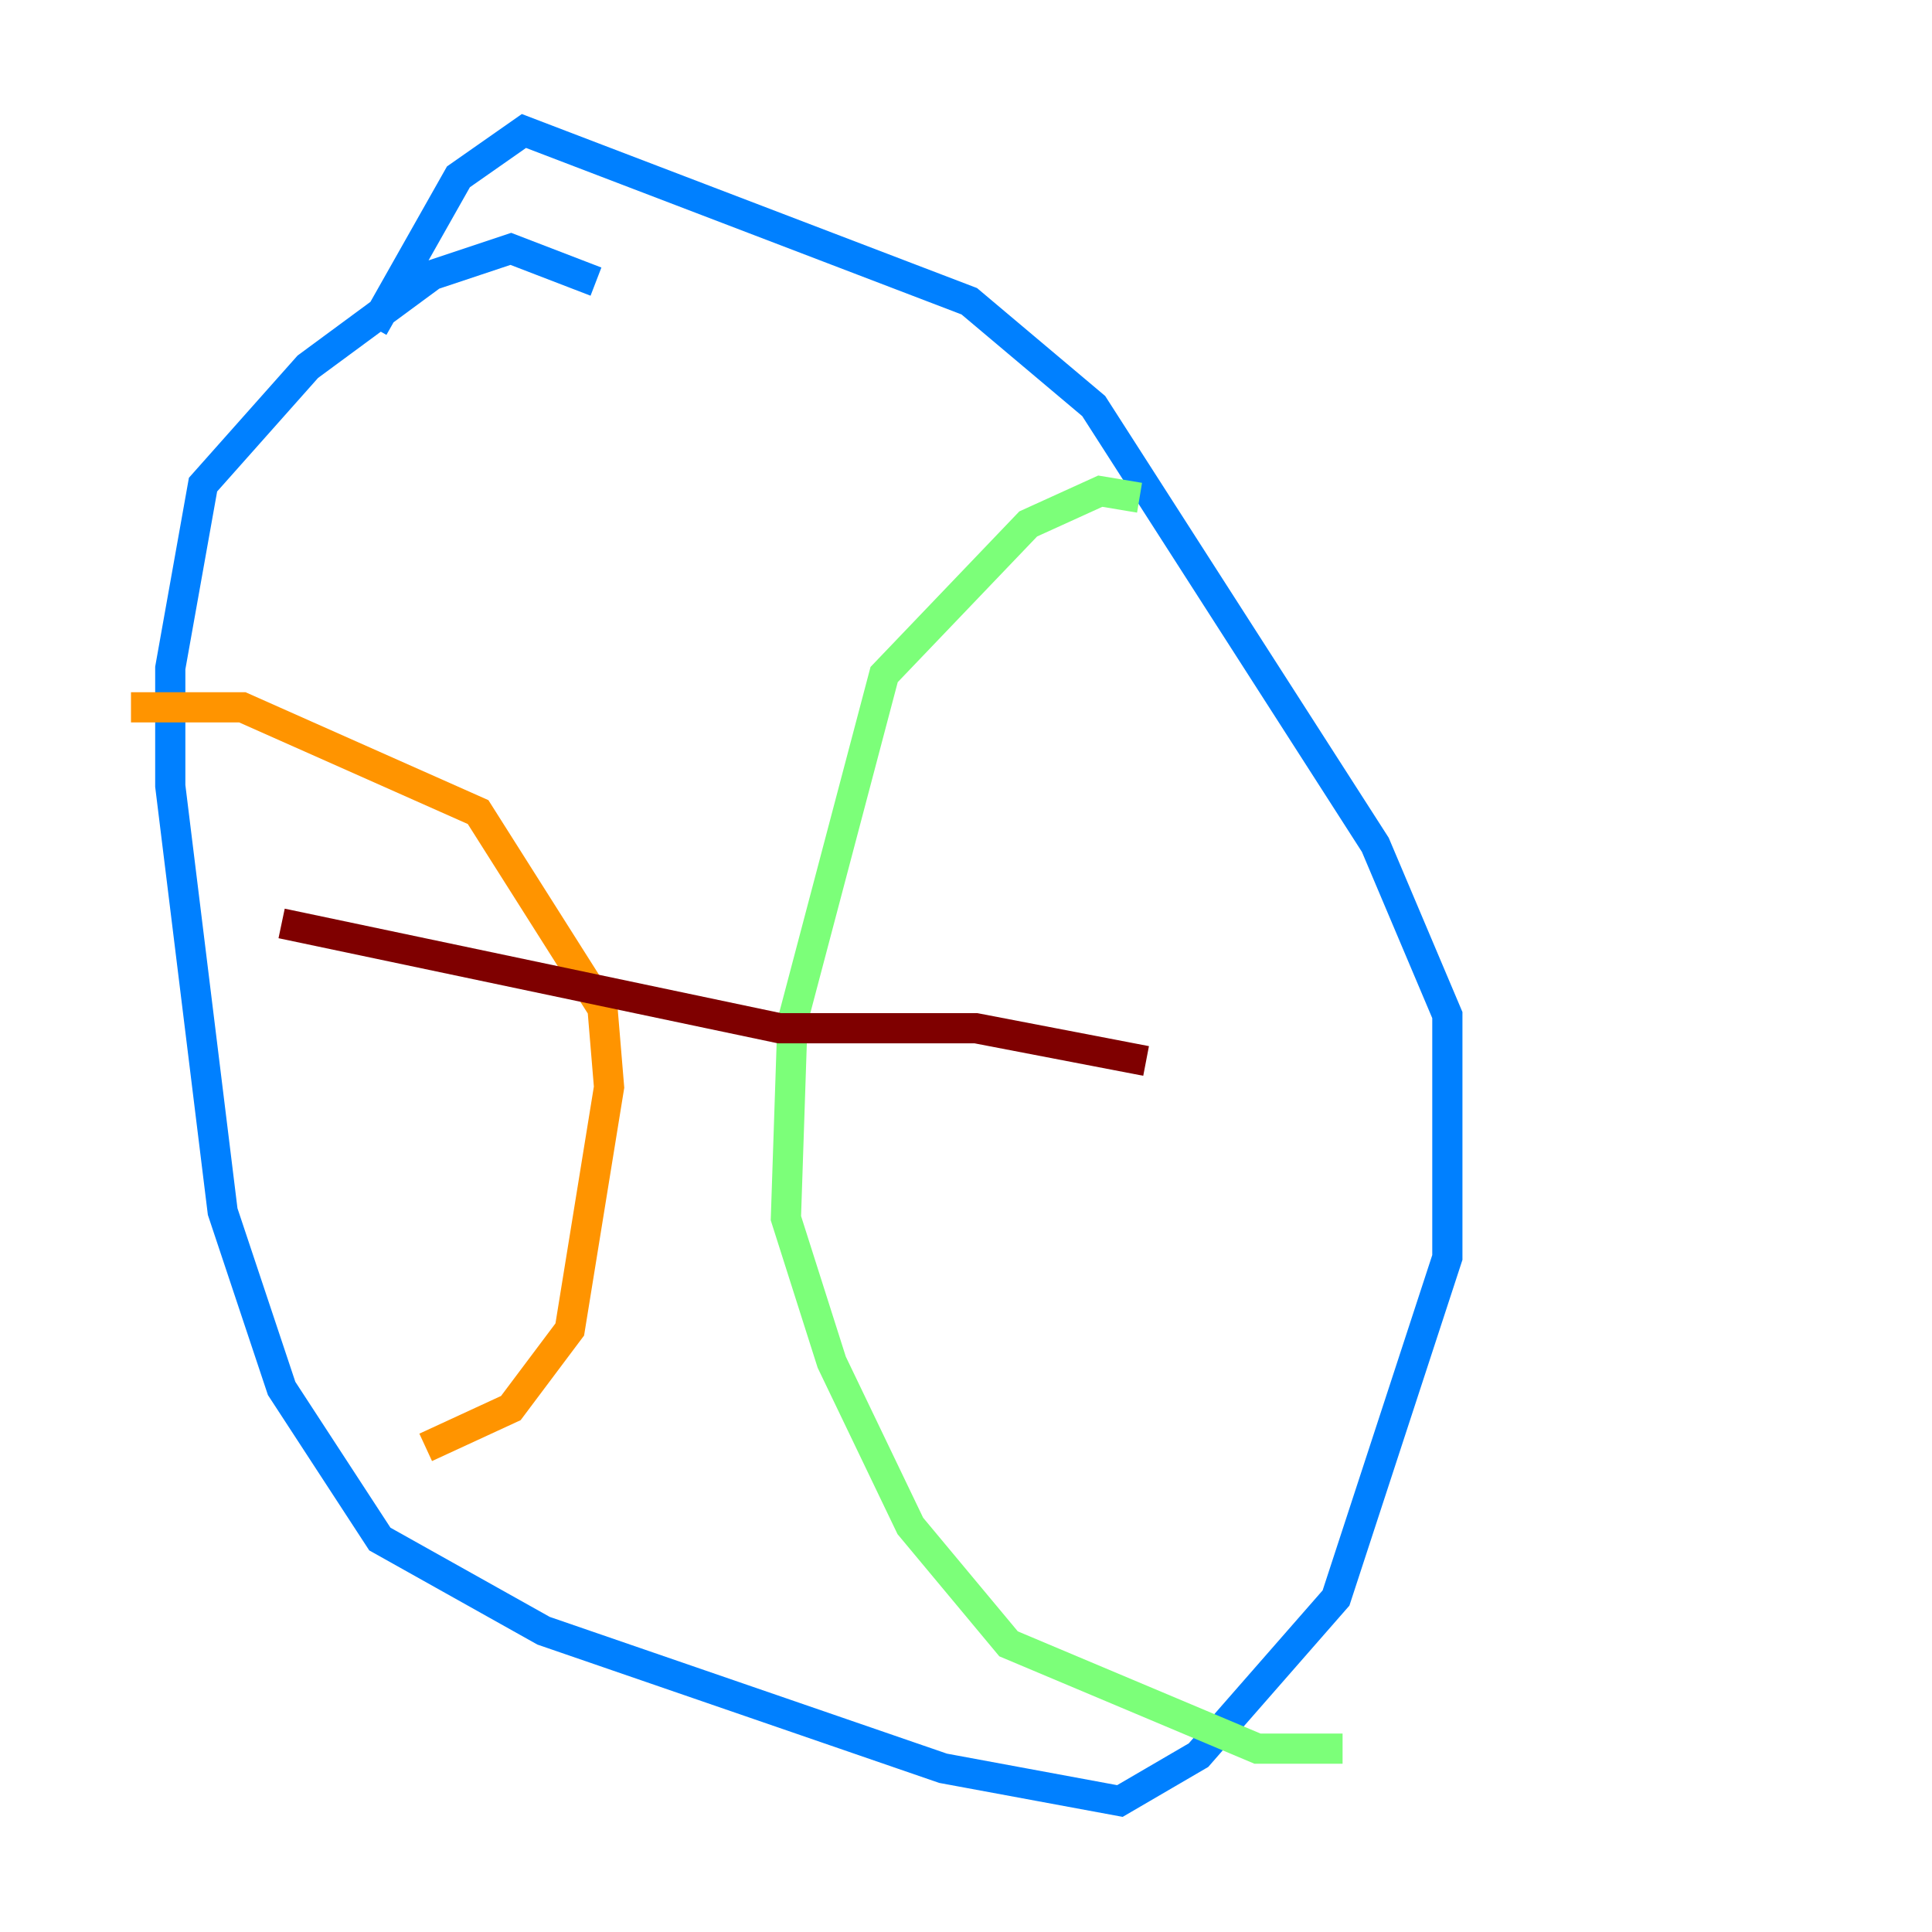 <?xml version="1.0" encoding="utf-8" ?>
<svg baseProfile="tiny" height="128" version="1.2" viewBox="0,0,128,128" width="128" xmlns="http://www.w3.org/2000/svg" xmlns:ev="http://www.w3.org/2001/xml-events" xmlns:xlink="http://www.w3.org/1999/xlink"><defs /><polyline fill="none" points="22.997,21.261 22.997,21.261" stroke="#00007f" stroke-width="2" /><polyline fill="none" points="39.485,18.658 33.844,16.488 28.637,18.224 20.393,24.298 13.451,32.108 11.281,44.258 11.281,52.068 14.752,80.271 18.658,91.986 25.166,101.966 36.014,108.041 62.481,117.153 74.197,119.322 79.403,116.285 88.515,105.871 95.891,83.308 95.891,67.254 91.119,55.973 72.461,26.902 64.217,19.959 34.712,8.678 30.373,11.715 24.732,21.695" stroke="#0080ff" stroke-width="2" /><polyline fill="none" points="75.498,32.976 72.895,32.542 68.122,34.712 58.576,44.691 52.502,67.688 52.068,80.705 55.105,90.251 60.312,101.098 66.82,108.909 83.308,115.851 88.949,115.851" stroke="#7cff79" stroke-width="2" /><polyline fill="none" points="8.678,46.861 16.054,46.861 31.675,53.803 39.919,66.82 40.352,72.027 37.749,88.081 33.844,93.288 28.203,95.891" stroke="#ff9400" stroke-width="2" /><polyline fill="none" points="18.658,61.18 51.634,68.122 64.651,68.122 75.932,70.291" stroke="#7f0000" stroke-width="2" /></svg>